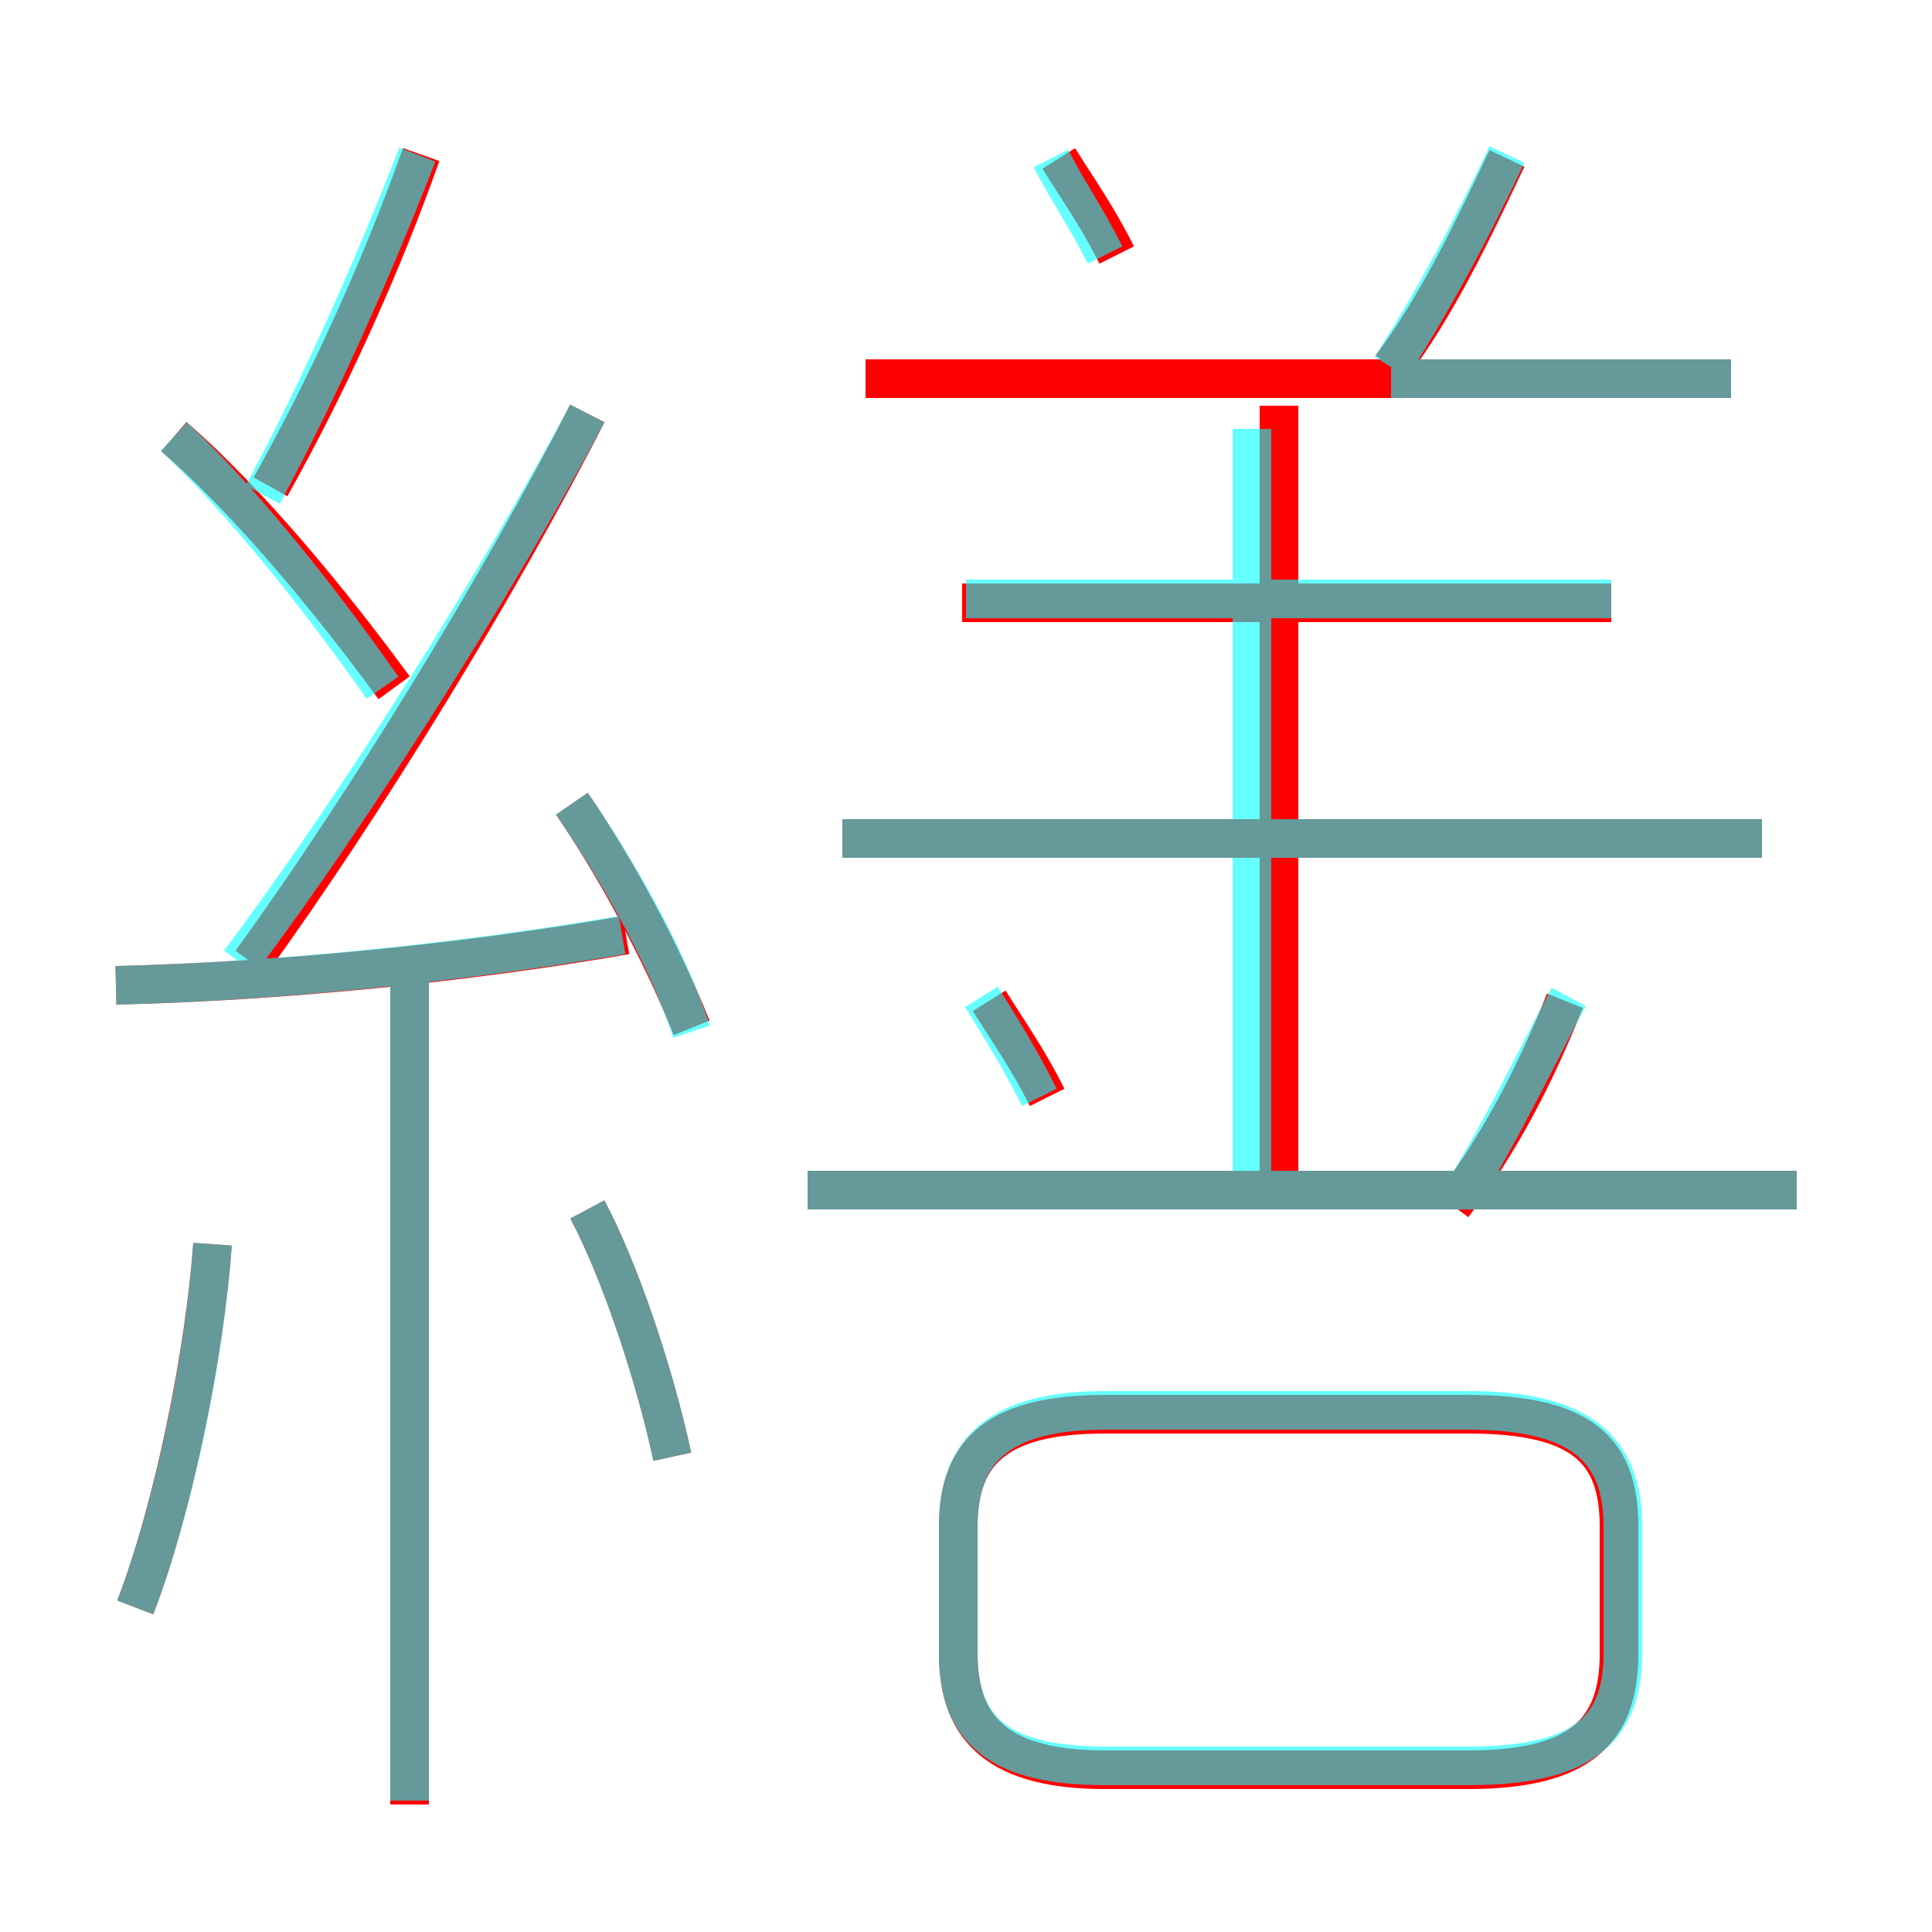 <?xml version='1.0' encoding='utf8'?>
<svg viewBox="0.0 -6.0 50.0 50.0" version="1.1" xmlns="http://www.w3.org/2000/svg">
<rect x="0.0" y="-6.0" width="50.0" height="50.0" fill="#333333" stroke="none"/>
<rect x="-1000" y="-1000" width="2000" height="2000" stroke="white" fill="white"/>
<g style="fill:none;stroke:rgba(255, 0, 0, 1);  stroke-width:1"><path d="M 28.6 1.8 L 38.0 1.8 C 40.9 1.8 41.9 0.8 41.9 -1.2 L 41.9 -4.5 C 41.9 -6.5 40.9 -7.4 38.0 -7.4 L 28.6 -7.4 C 25.9 -7.4 24.8 -6.5 24.8 -4.5 L 24.8 -1.2 C 24.8 0.8 25.9 1.8 28.6 1.8 Z M 3.5 -2.4 C 4.5 -5.0 5.3 -9.0 5.5 -11.8 M 10.6 2.7 L 10.6 -18.7 M 17.4 -6.3 C 16.9 -8.6 16.0 -11.2 15.2 -12.7 M 3.0 -18.5 C 7.3 -18.6 12.2 -19.1 16.2 -19.8 M 17.9 -17.4 C 17.1 -19.4 15.9 -21.6 14.8 -23.2 M 10.2 -26.2 C 8.0 -29.2 6.0 -31.4 4.5 -32.7 M 6.5 -19.1 C 9.4 -23.1 12.9 -28.8 15.2 -33.3 M 27.1 -15.6 C 26.6 -16.6 26.1 -17.3 25.6 -18.1 M 7.0 -31.4 C 8.4 -33.9 9.8 -36.9 10.9 -40.0 M 46.5 -13.2 L 20.9 -13.2 M 45.6 -22.3 L 21.8 -22.3 M 37.6 -12.8 C 38.8 -14.4 39.7 -16.1 40.5 -18.1 M 33.1 -12.9 L 33.1 -33.5 M 41.7 -28.4 L 24.9 -28.4 M 28.9 -37.4 C 28.4 -38.4 27.9 -39.1 27.4 -39.9 M 44.8 -34.2 L 22.4 -34.2 M 36.0 -34.5 C 37.2 -36.1 38.1 -38.0 39.0 -39.9" transform="translate(0.0 38.0)" />
</g>
<g style="fill:none;stroke:rgba(0, 255, 255, 0.6);  stroke-width:1">
<path d="M 28.6 1.7 L 38.0 1.7 C 40.9 1.7 42.0 0.8 42.0 -1.2 L 42.0 -4.5 C 42.0 -6.5 40.9 -7.5 38.0 -7.5 L 28.6 -7.5 C 25.9 -7.5 24.8 -6.5 24.8 -4.5 L 24.8 -1.2 C 24.8 0.8 25.9 1.7 28.6 1.7 Z M 3.5 -2.4 C 4.5 -5.0 5.3 -8.9 5.5 -11.8 M 10.6 2.6 L 10.6 -18.6 M 17.4 -6.3 C 16.9 -8.6 16.0 -11.2 15.2 -12.7 M 3.0 -18.5 C 7.2 -18.6 12.0 -19.1 16.1 -19.8 M 17.9 -17.3 C 17.2 -19.4 15.9 -21.6 14.8 -23.2 M 6.2 -19.1 C 9.2 -23.1 12.8 -28.8 15.2 -33.3 M 9.9 -26.2 C 7.8 -29.2 5.8 -31.5 4.5 -32.7 M 6.8 -31.2 C 8.2 -33.8 9.6 -36.9 10.8 -40.0 M 26.9 -15.6 C 26.4 -16.6 25.9 -17.4 25.4 -18.2 M 46.5 -13.2 L 20.9 -13.2 M 32.4 -13.6 L 32.4 -32.9 M 45.6 -22.3 L 21.8 -22.3 M 37.9 -13.2 C 38.9 -14.8 40.0 -17.1 40.6 -18.2 M 41.7 -28.5 L 25.0 -28.5 M 28.6 -37.4 C 28.1 -38.4 27.6 -39.1 27.2 -39.9 M 44.8 -34.2 L 36.0 -34.2 M 36.0 -34.5 C 37.2 -36.4 38.1 -38.1 39.0 -40.0" transform="translate(0.0 38.0)" />
</g>
</svg>